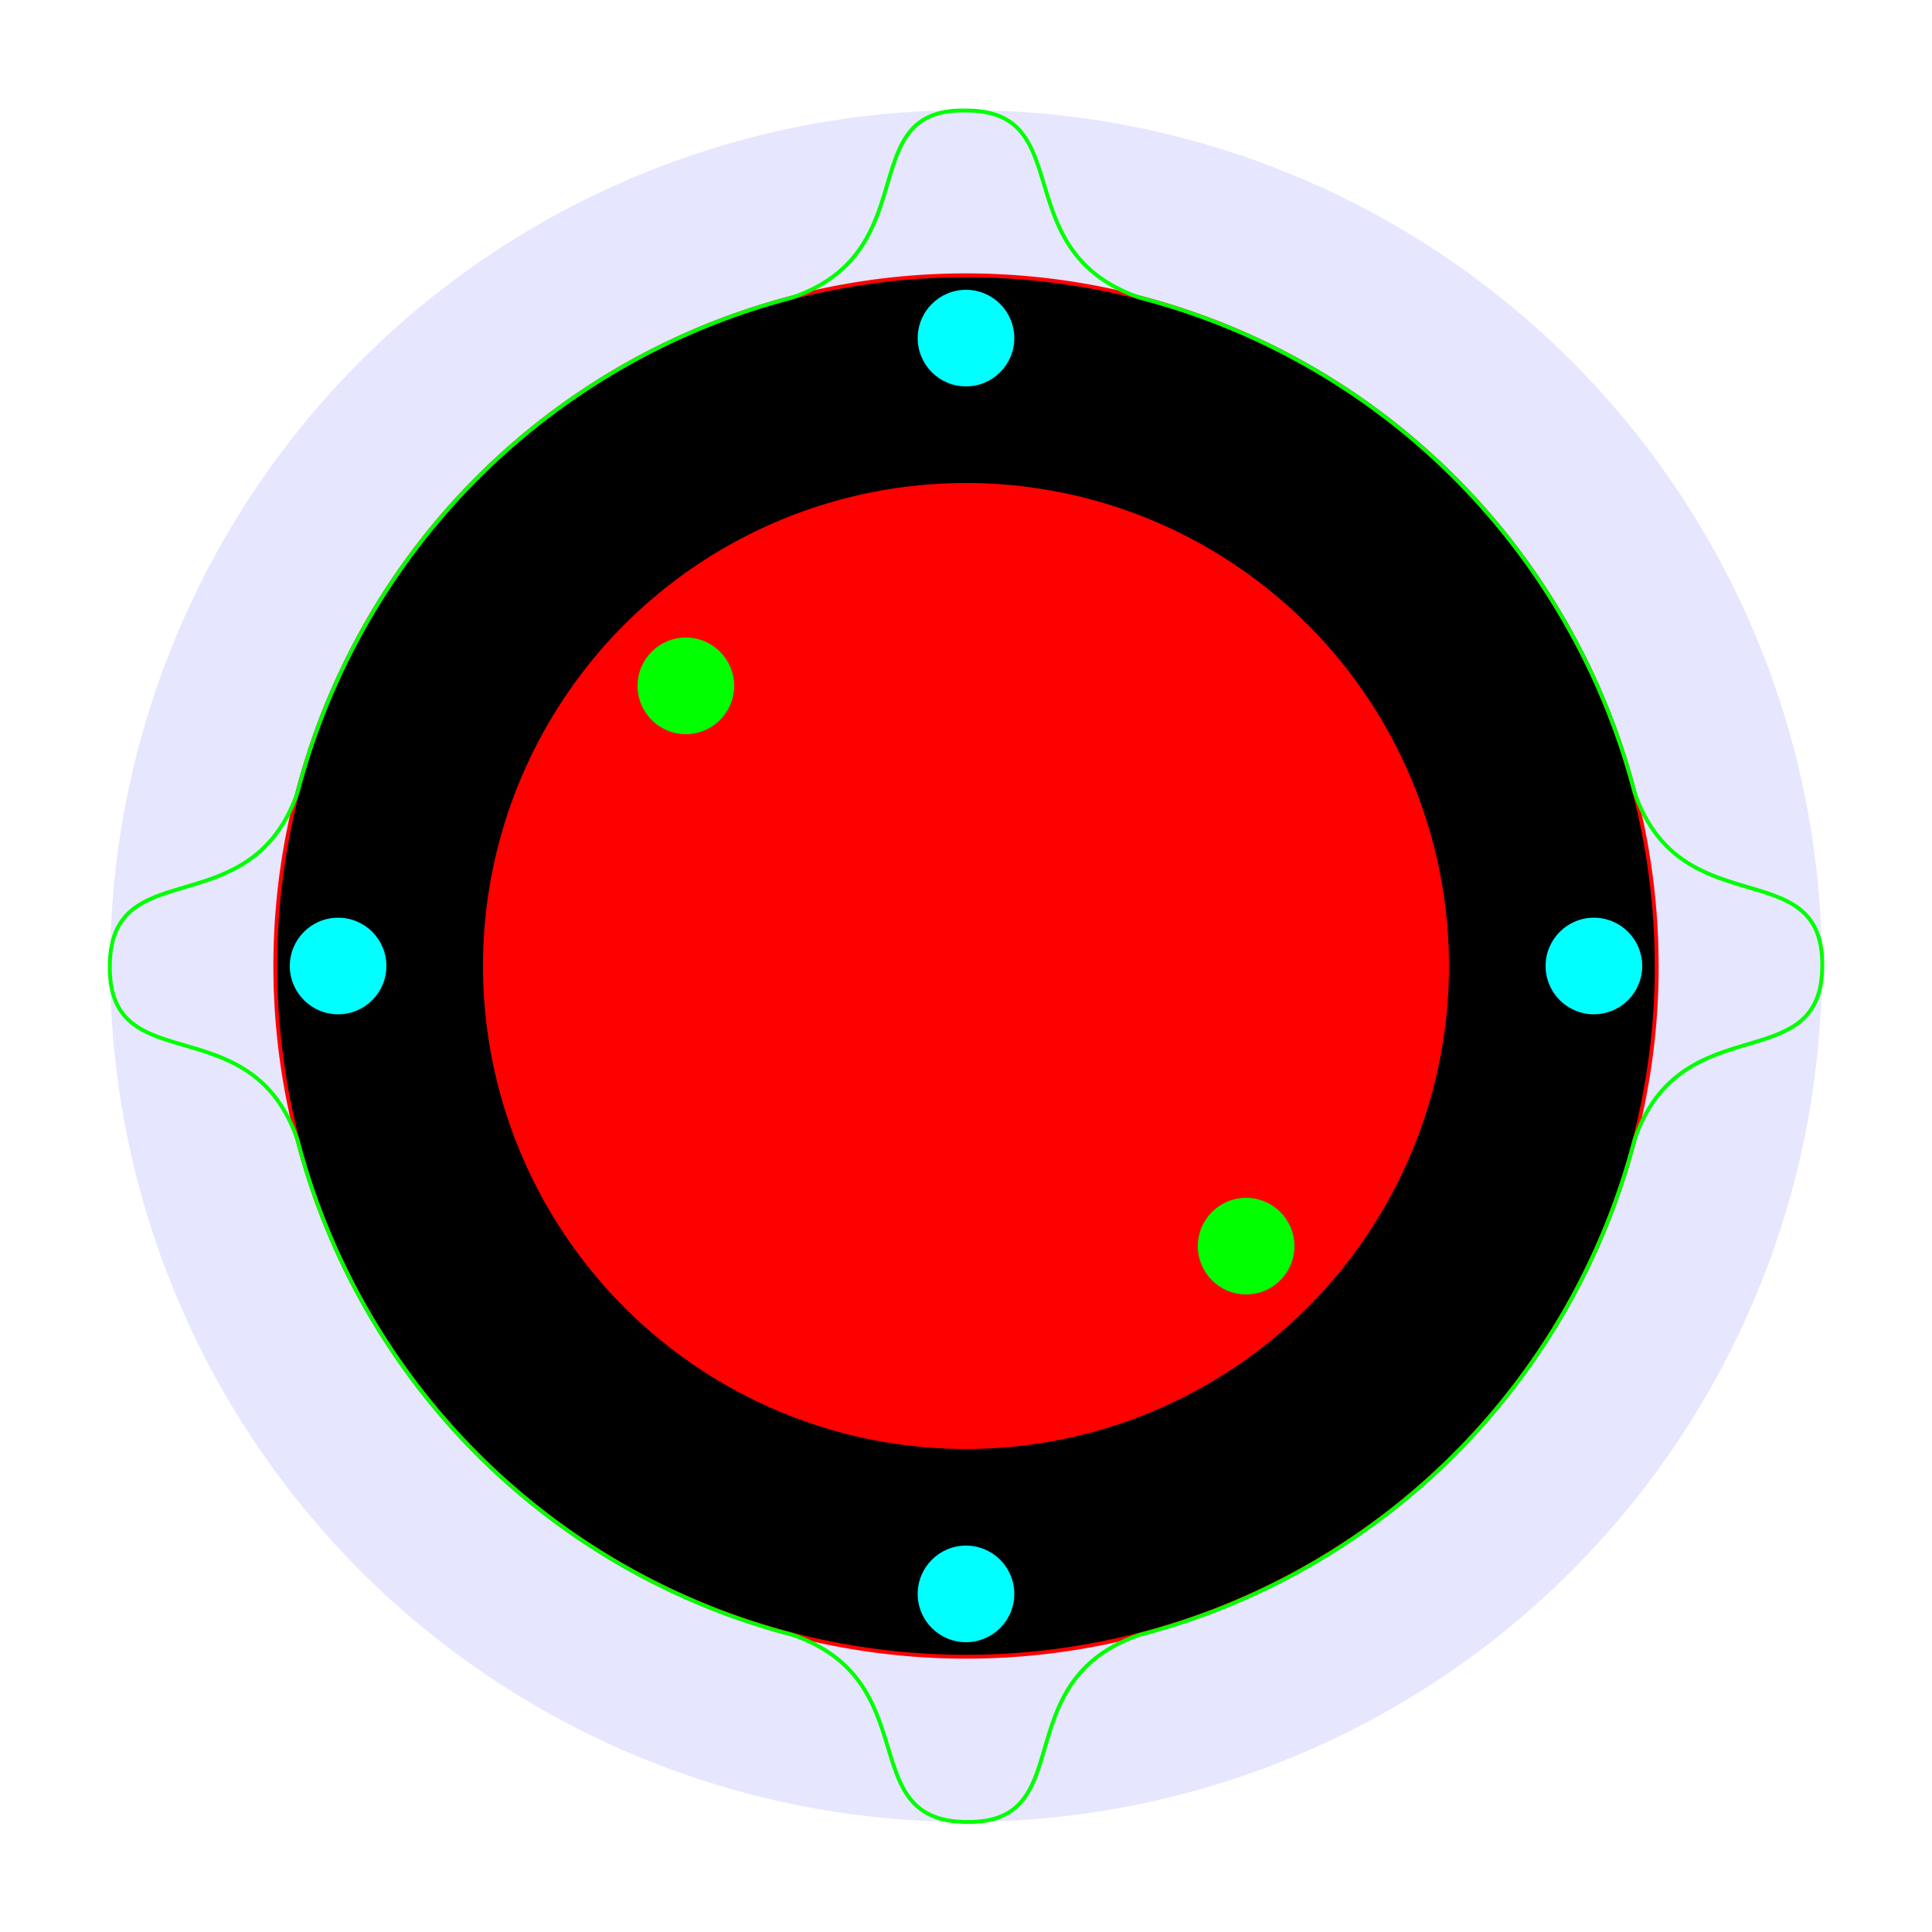 <?xml version="1.0" encoding="UTF-8" standalone="no"?>
<svg version="1.1" width="100mm" height="100mm" viewBox="0 0 100 100" id="unitmat-dc-motor" xmlns="http://www.w3.org/2000/svg" xmlns:svg="http://www.w3.org/2000/svg">
	
  <defs id="defs">
    <circle id="motor_screw_5.0mm"  style="fill:#00ffff;fill-opacity:1.0"  cx="0" cy="0" r="2.5" />
	<circle id="holder_screw_5.0mm"  style="fill:#00ff00;fill-opacity:1.0"  cx="0" cy="0" r="2.5" />
  </defs>
	
  <g id="root" transform="translate(50 50)">	
	<!-- dc motor -->
	    <circle id="outer_circle" cx="0" cy="0" r="44.3" style="fill:#0000ff;fill-opacity:0.1"/>
		<circle id="inner_circle" cx="0" cy="0" r="35.75"/>
	    <circle id="inner_plate" cx="0" cy="0" r="25" style="fill:#ff0000;fill-opacity:1.0"/>
	    <use href="#motor_screw_5.0mm" transform="translate(0  32.5)" id="motor_screw_5.0mm_E" />
        <use href="#motor_screw_5.0mm" transform="translate(0 -32.5)" id="motor_screw_5.0mm_W" />
        <use href="#motor_screw_5.0mm" transform="translate(32.5  0)" id="motor_screw_5.0mm_N" />
        <use href="#motor_screw_5.0mm" transform="translate(-32.5 0)" id="motor_screw_5.0mm_S" /> 
		<use href="#holder_screw_5.0mm" transform="translate(14.5  14.5)" id="holder_screw_5.0mm_N" />
        <use href="#holder_screw_5.0mm" transform="translate(-14.5  -14.5)" id="holder_screw_5.0mm_S" />
		<path id="c0" style="fill:none;stroke:#ff0000;stroke-width:0.2" d=" M 35.75 0 A 1 1 0 0 0 -35.75 0 A 1 1 0 0 0 35.753 0.0 z" />
	    <path id="contour" style="fill:none;stroke:#00ff00;stroke-width:0.2" d=" M -34.592 -9.008 C -37 -2 -44.283 -5.94 -44.315 -0.007 C -44.388 6.002 -37 2 -34.603 8.997 A 35.76 35.75 0 0 0 -9.008 34.61 C -1.996 37.011 -5.863 44.285 0.038 44.303 C 5.943 44.387 1.989 37.011 9 34.616 A 35.75 35.75 0 0 0 34.601 9.004 C 37 2 44.276 5.888 44.319 0.028 C 44.412 -5.952 37 -2 34.6 -9.001 A 35.75 35.75 0 0 0 8.996 -34.594 C 2 -37 5.864 -44.294 0 -44.277 C -5.908 -44.429 -2 -37 -9.001 -34.597 A 35.75 35.75 0 0 0 -34.592 -9.008 z" />
  </g>
</svg>
